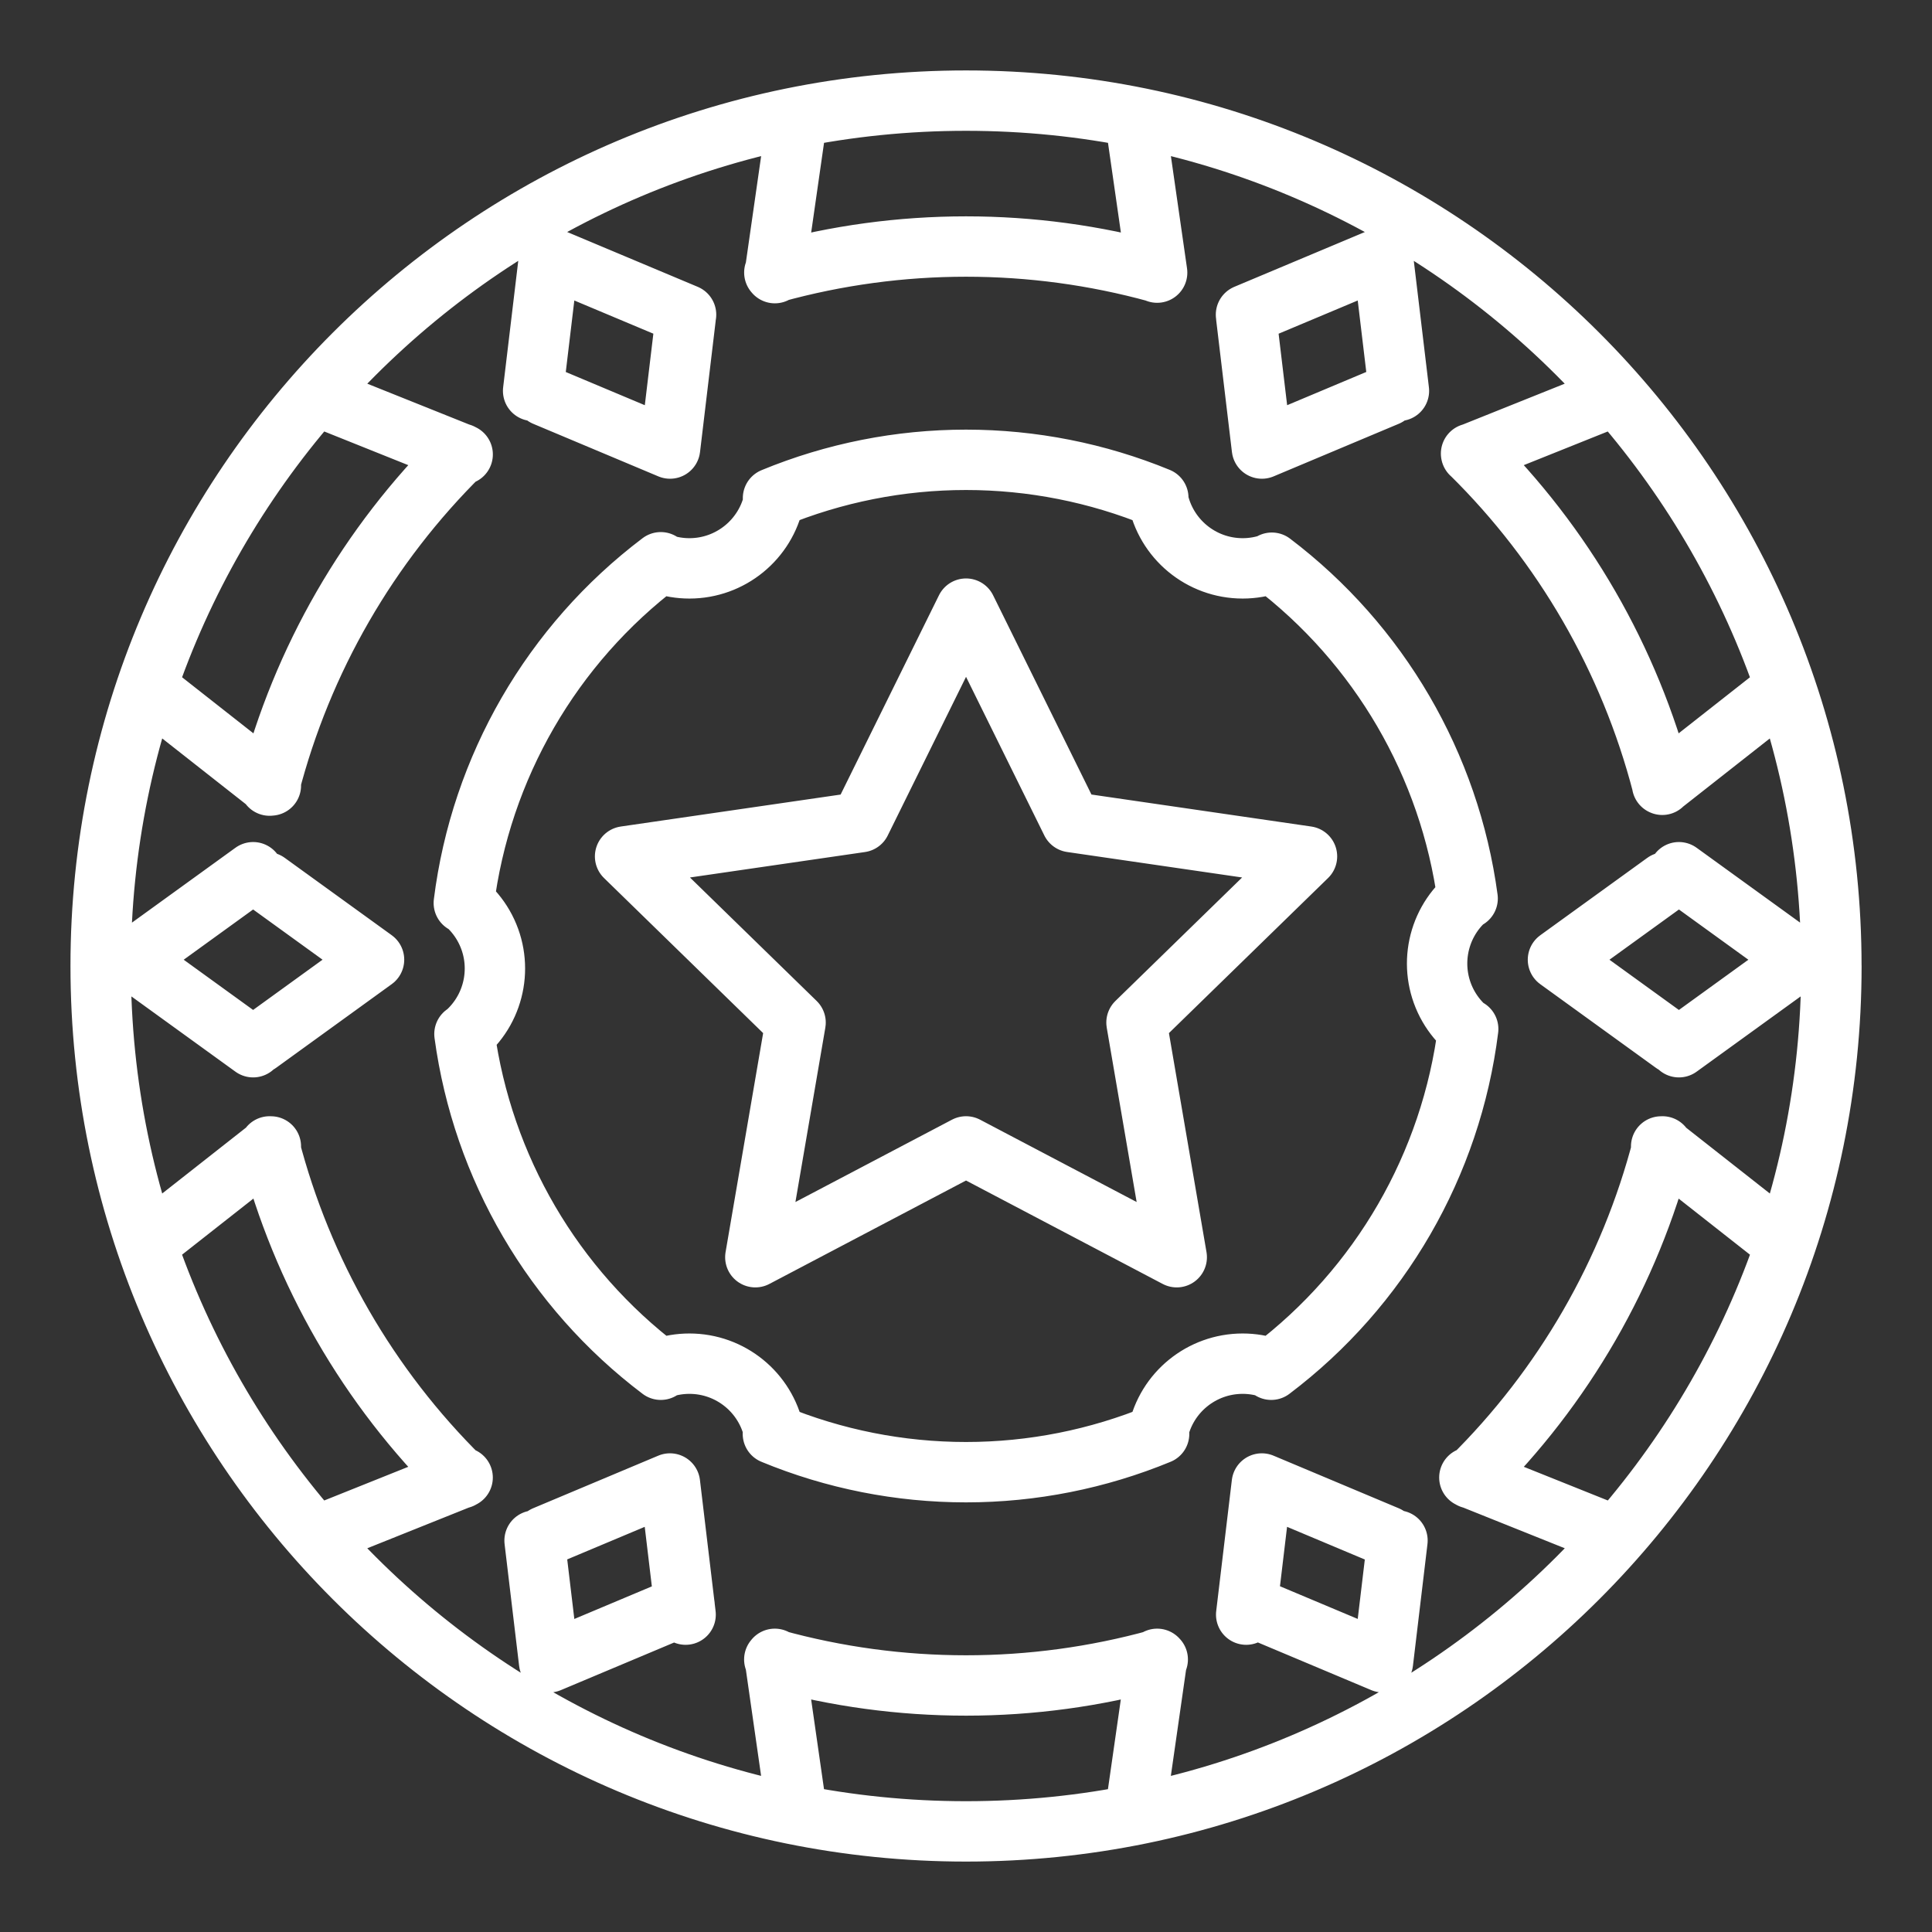 <ns0:svg xmlns:ns0="http://www.w3.org/2000/svg" id="b" viewBox="0 0 48 48" style="stroke-width:1.5px"><ns0:rect x="0" y="0" width="48" height="48" fill="#333333" stroke="none"/><ns0:defs style="stroke-width:1.5px"><ns0:style style="stroke-width:1.5px">.d{fill:none;stroke:#fff;stroke-linecap:round;stroke-linejoin:round;}</ns0:style></ns0:defs><ns0:path id="c" class="d" d="m36.477,25.565c-.422,3.367-2.187,6.42-4.894,8.466m-2.785,1.593c-1.522.628-3.152.952-4.798.952-1.646,0-3.277-.323-4.798-.952m-2.785-1.593c-2.672-2.02-4.427-5.022-4.878-8.341m-.016-3.255c.422-3.367,2.187-6.42,4.894-8.466m2.788-1.594c1.521-.628,3.15-.951,4.795-.951,1.639 0,3.262.321,4.778.944m2.82,1.612c2.667,2.023,4.418,5.025,4.865,8.343m-24.919.107c.185.158.342.347.464.558.517.895.323,2.031-.461,2.704m24.909-.122c-.185-.158-.342-.347-.464-.558-.515-.893-.324-2.026.457-2.7m-20.017,11.684c.224-.077.459-.116.696-.116,1.019-0,1.897.715,2.104,1.713m9.538,0c.206-.998,1.085-1.713,2.104-1.713.237 0.0.471.039.695.116m-12.337-21.592c-.205.999-1.084,1.717-2.104,1.717-.237,0-.472-.039-.696-.116m15.17-.011c-.234.084-.481.127-.729.127-1.032-0-1.918-.735-2.11-1.749m-11.755,27.513l-3.366,1.415-.361-3.025m-6.992-12.257l-3.005-2.174,3.005-2.174m6.956-11.959l.397-3.322,3.403,1.429m13.911,0l3.403-1.429.397,3.322m6.956,11.959l3.005,2.174-3.005,2.174m-6.992,12.256l-.361,3.025h0l-3.366-1.415M17.036,7.886l-.389,3.258-3.111-1.307m20.927,0l-3.111,1.307-.389-3.258m-13.929,32.229l-.389-3.258-3.111,1.307m20.927,0l-3.111-1.307-.389,3.258M6.634,21.92l2.659,1.923-2.871,2.078m35.156,0l-2.871-2.077,2.659-1.923m-.062,6.561c-.81,3.129-2.454,5.98-4.756,8.249m-7.784,4.498c-1.552.429-3.154.646-4.763.646-1.61 0-3.213-.217-4.764-.646m-7.783-4.498c-2.302-2.269-3.946-5.12-4.756-8.249m0-8.964c.81-3.129,2.454-5.98,4.756-8.249m7.784-4.498c1.552-.429,3.154-.646,4.763-.646,1.604-0,3.2.215,4.746.641m7.801,4.503c2.297,2.264,3.939,5.107,4.751,8.229m-12.55,21.715l-.548,3.819m-8.403,0l-.548-3.819m-7.756-4.504l-3.651,1.463m-4.164-7.29l3.051-2.399m0-8.968l-3.051-2.399m4.165-7.289l3.651,1.463m7.756-4.504l.548-3.82m8.395-.054l.555,3.861m7.8,4.5l3.61-1.447m4.195,7.265l-3.059,2.405m-.024,8.987l3.051,2.399m-4.165,7.289l-3.651-1.463m-12.505-21.587l-2.618,5.305-5.853.851,4.236,4.128-1,5.83,5.235-2.753,5.235,2.753-1-5.83,4.236-4.128-5.853-.852-2.618-5.304Zm21.5,8.879c0,11.874-9.626,21.5-21.5,21.5h0c-11.874,0-21.5-9.626-21.5-21.5,0,0,0,0,0,0C2.5,12.126,12.126,2.5,24,2.5h0c11.874,0,21.5,9.626,21.5,21.5h0Z" style="stroke-width:1.5px" /></ns0:svg>